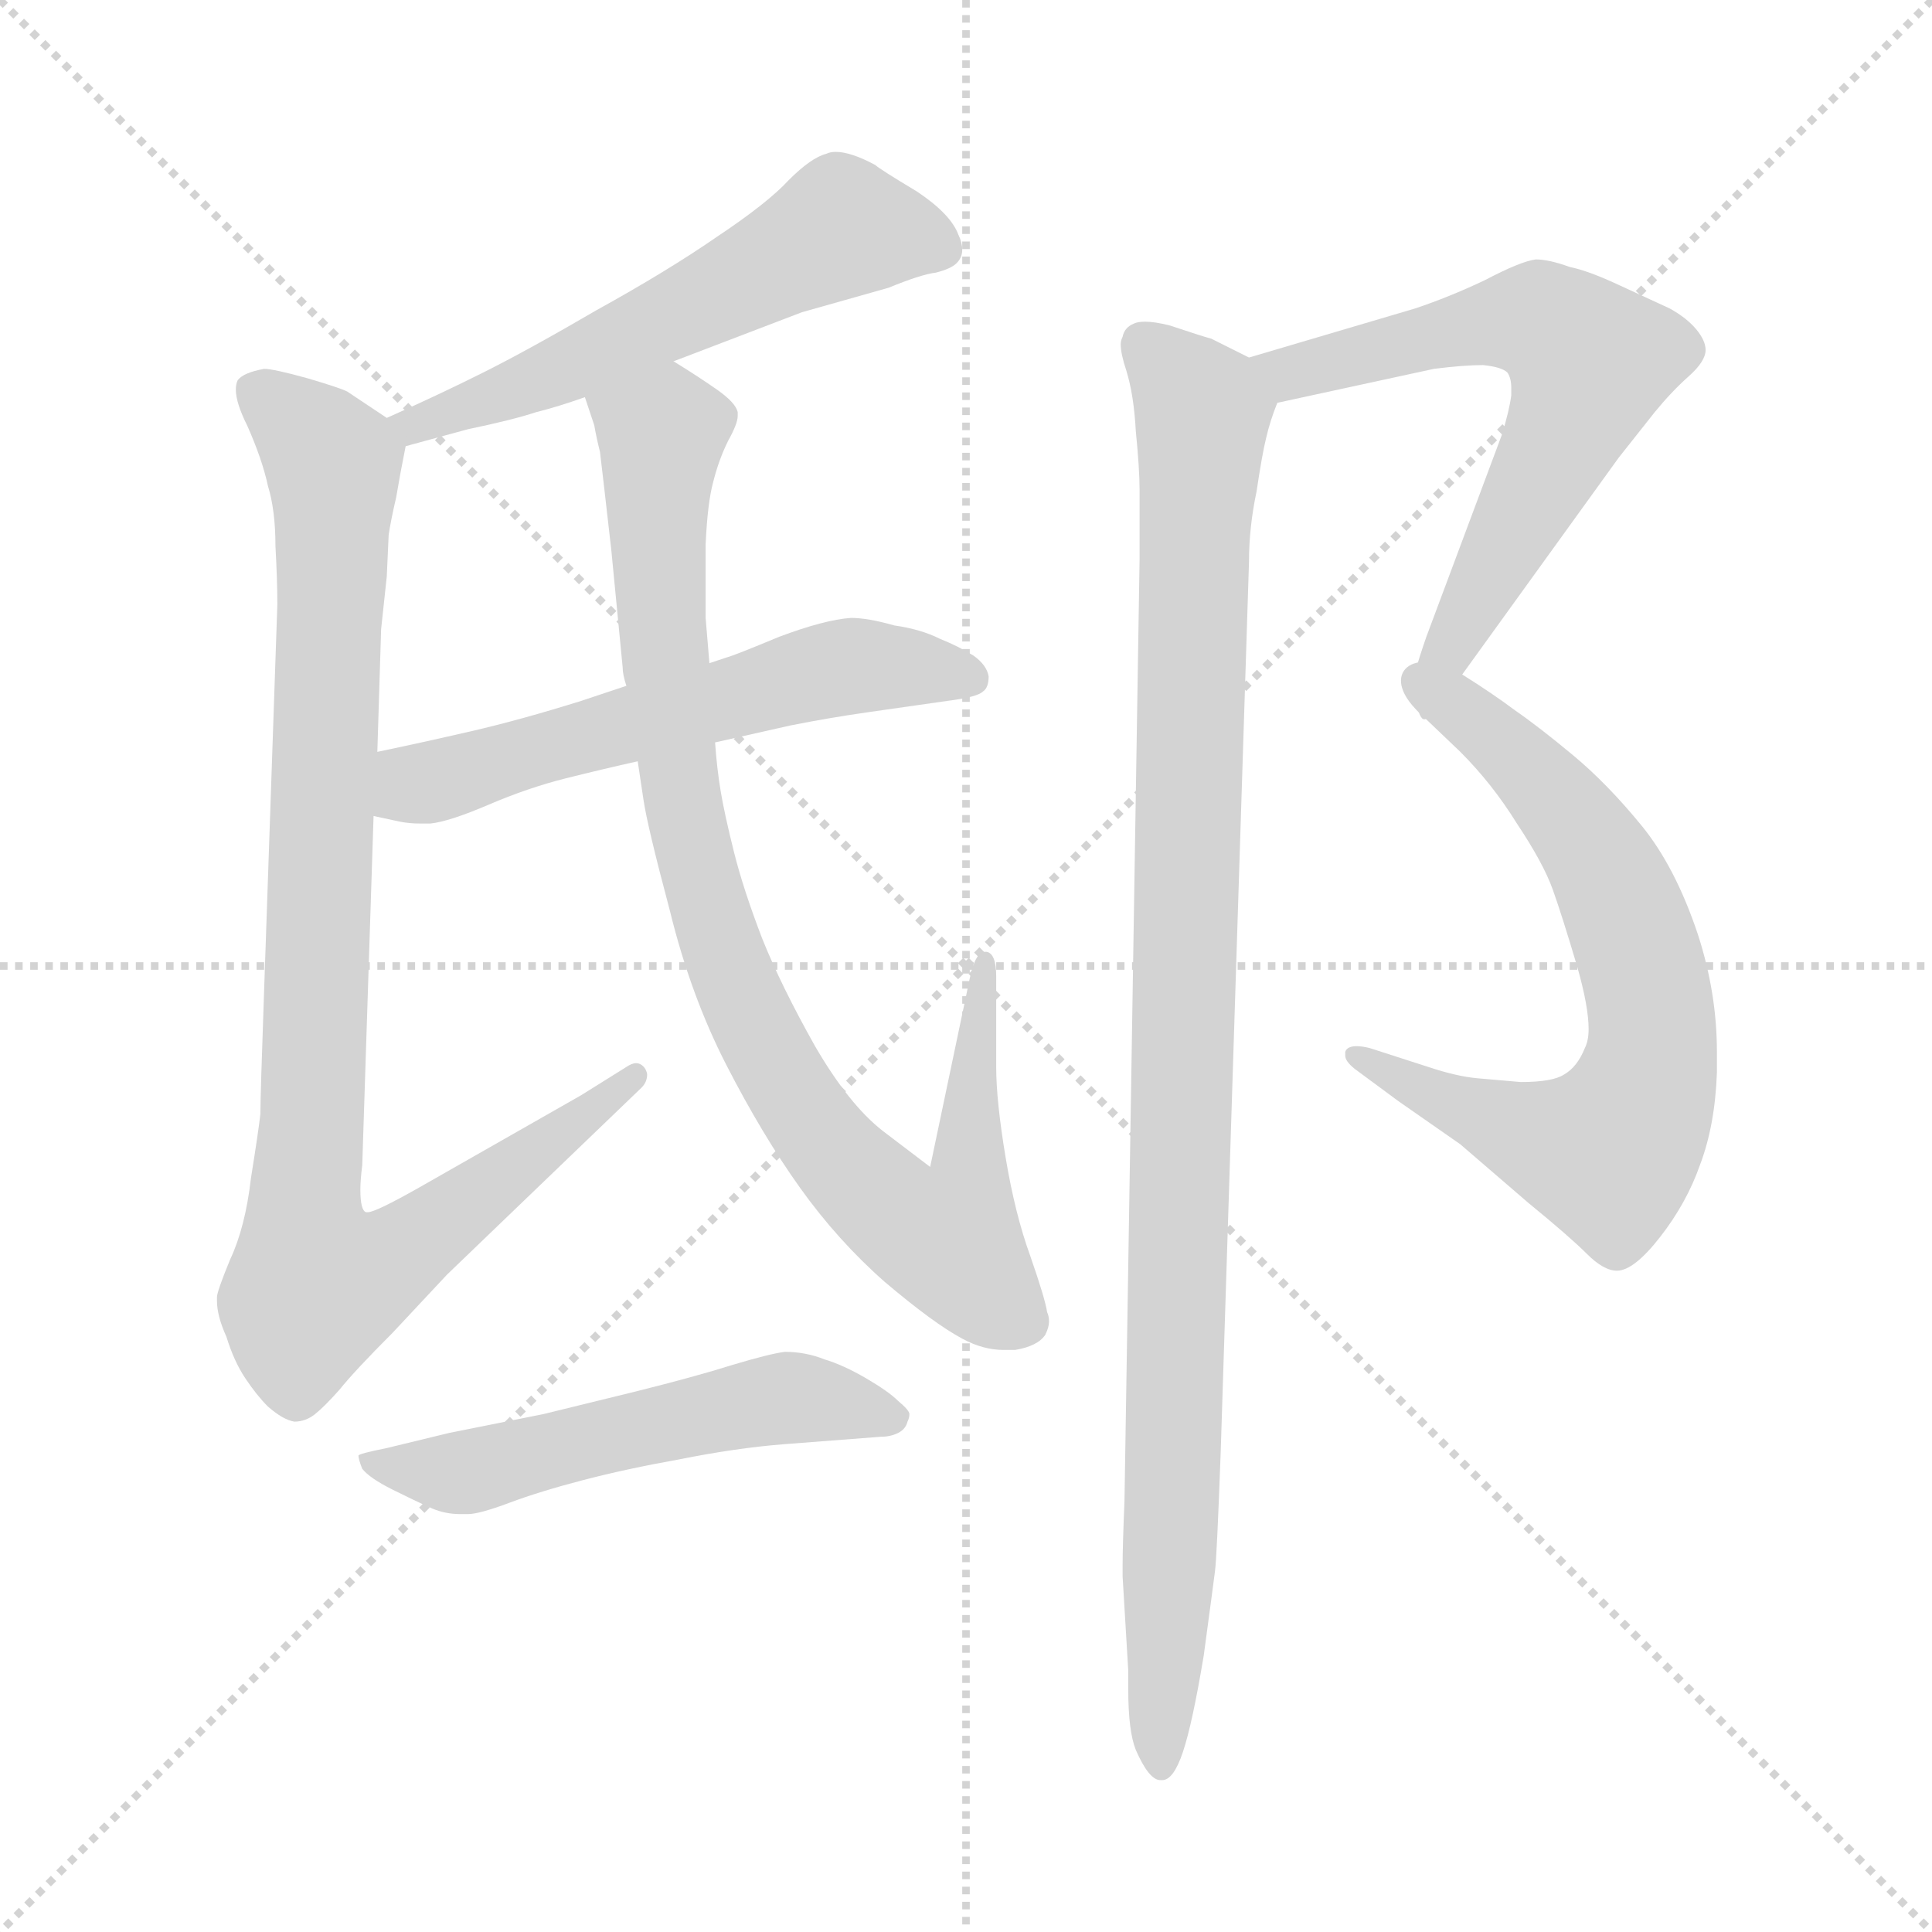 <svg xmlns="http://www.w3.org/2000/svg" version="1.1" viewBox="0 0 1024 1024">
  <g stroke="lightgray" stroke-dasharray="1,1" stroke-width="1" transform="scale(4, 4)">
    <line x1="0" y1="0" x2="256" y2="256" />
    <line x1="256" y1="0" x2="0" y2="256" />
    <line x1="128" y1="0" x2="128" y2="256" />
    <line x1="0" y1="128" x2="256" y2="128" />
  </g>
  <g transform="scale(1.0, -1.0) translate(0.0, -791.50)">
    <style type="text/css">
      
        @keyframes keyframes0 {
          from {
            stroke: blue;
            stroke-dashoffset: 567;
            stroke-width: 128;
          }
          65% {
            animation-timing-function: step-end;
            stroke: blue;
            stroke-dashoffset: 0;
            stroke-width: 128;
          }
          to {
            stroke: black;
            stroke-width: 1024;
          }
        }
        #make-me-a-hanzi-animation-0 {
          animation: keyframes0 0.711s both;
          animation-delay: 0s;
          animation-timing-function: linear;
        }
      
        @keyframes keyframes1 {
          from {
            stroke: blue;
            stroke-dashoffset: 952;
            stroke-width: 128;
          }
          76% {
            animation-timing-function: step-end;
            stroke: blue;
            stroke-dashoffset: 0;
            stroke-width: 128;
          }
          to {
            stroke: black;
            stroke-width: 1024;
          }
        }
        #make-me-a-hanzi-animation-1 {
          animation: keyframes1 1.025s both;
          animation-delay: 0.711s;
          animation-timing-function: linear;
        }
      
        @keyframes keyframes2 {
          from {
            stroke: blue;
            stroke-dashoffset: 577;
            stroke-width: 128;
          }
          65% {
            animation-timing-function: step-end;
            stroke: blue;
            stroke-dashoffset: 0;
            stroke-width: 128;
          }
          to {
            stroke: black;
            stroke-width: 1024;
          }
        }
        #make-me-a-hanzi-animation-2 {
          animation: keyframes2 0.72s both;
          animation-delay: 1.736s;
          animation-timing-function: linear;
        }
      
        @keyframes keyframes3 {
          from {
            stroke: blue;
            stroke-dashoffset: 918;
            stroke-width: 128;
          }
          75% {
            animation-timing-function: step-end;
            stroke: blue;
            stroke-dashoffset: 0;
            stroke-width: 128;
          }
          to {
            stroke: black;
            stroke-width: 1024;
          }
        }
        #make-me-a-hanzi-animation-3 {
          animation: keyframes3 0.997s both;
          animation-delay: 2.456s;
          animation-timing-function: linear;
        }
      
        @keyframes keyframes4 {
          from {
            stroke: blue;
            stroke-dashoffset: 540;
            stroke-width: 128;
          }
          64% {
            animation-timing-function: step-end;
            stroke: blue;
            stroke-dashoffset: 0;
            stroke-width: 128;
          }
          to {
            stroke: black;
            stroke-width: 1024;
          }
        }
        #make-me-a-hanzi-animation-4 {
          animation: keyframes4 0.689s both;
          animation-delay: 3.453s;
          animation-timing-function: linear;
        }
      
        @keyframes keyframes5 {
          from {
            stroke: blue;
            stroke-dashoffset: 638;
            stroke-width: 128;
          }
          67% {
            animation-timing-function: step-end;
            stroke: blue;
            stroke-dashoffset: 0;
            stroke-width: 128;
          }
          to {
            stroke: black;
            stroke-width: 1024;
          }
        }
        #make-me-a-hanzi-animation-5 {
          animation: keyframes5 0.769s both;
          animation-delay: 4.142s;
          animation-timing-function: linear;
        }
      
        @keyframes keyframes6 {
          from {
            stroke: blue;
            stroke-dashoffset: 686;
            stroke-width: 128;
          }
          69% {
            animation-timing-function: step-end;
            stroke: blue;
            stroke-dashoffset: 0;
            stroke-width: 128;
          }
          to {
            stroke: black;
            stroke-width: 1024;
          }
        }
        #make-me-a-hanzi-animation-6 {
          animation: keyframes6 0.808s both;
          animation-delay: 4.911s;
          animation-timing-function: linear;
        }
      
        @keyframes keyframes7 {
          from {
            stroke: blue;
            stroke-dashoffset: 1022;
            stroke-width: 128;
          }
          77% {
            animation-timing-function: step-end;
            stroke: blue;
            stroke-dashoffset: 0;
            stroke-width: 128;
          }
          to {
            stroke: black;
            stroke-width: 1024;
          }
        }
        #make-me-a-hanzi-animation-7 {
          animation: keyframes7 1.082s both;
          animation-delay: 5.72s;
          animation-timing-function: linear;
        }
      
    </style>
    
      <path d="M 357 600 L 425 626 L 471 639 Q 488 646 496 647 Q 504 649 507 652 Q 510 655 510 659 Q 510 663 508 667 Q 504 678 486 690 Q 466 702 464 704 Q 451 711 443 711 Q 440 711 438 710 Q 430 708 418 696 Q 407 684 380 666 Q 354 648 316 627 Q 280 606 256 594 Q 232 582 205 570 C 178 558 186 547 215 555 L 248 564 Q 272 569 284 573 Q 296 576 310 581 L 357 600 Z" fill="lightgray" />
    
      <path d="M 205 570 L 184 584 Q 180 586 163 591 Q 145 596 140 596 Q 129 594 126 590 Q 125 588 125 585 Q 125 578 131 566 Q 139 548 142 534 Q 146 521 146 502 Q 147 484 147 471 L 140 267 Q 138 210 138 201 Q 137 192 133 167 Q 130 141 122 124 Q 115 107 115 104 L 115 102 Q 115 94 120 83 Q 124 70 130 61 Q 136 52 142 46 Q 150 39 156 38 Q 162 38 167 42 Q 172 46 180 55 Q 188 65 208 85 L 237 116 L 340 215 Q 343 218 343 222 Q 343 223 342 225 Q 340 228 337 228 Q 335 228 332 226 L 308 211 L 222 162 Q 199 149 195 149 L 194 149 Q 191 150 191 161 Q 191 166 192 174 L 198 359 L 200 393 L 202 458 L 205 486 L 206 508 Q 207 515 210 528 Q 212 540 215 555 C 216 562 216 562 205 570 Z" fill="lightgray" />
    
      <path d="M 198 359 L 212 356 Q 217 355 223 355 L 228 355 Q 238 356 259 365 Q 280 374 300 379 Q 320 384 338 388 L 379 398 L 419 407 Q 439 411 460 414 L 502 420 Q 518 422 521 425 Q 524 427 524 433 Q 523 439 516 444 Q 508 449 498 453 Q 488 458 474 460 Q 460 464 451 464 Q 437 463 413 454 Q 389 444 385 443 L 376 440 L 332 428 L 308 420 Q 276 410 250 404 Q 224 398 200 393 C 171 387 169 365 198 359 Z" fill="lightgray" />
    
      <path d="M 376 440 L 374 464 L 374 503 Q 375 525 378 536 Q 381 548 386 558 Q 391 567 391 571 L 391 573 Q 390 578 380 585 Q 370 592 357 600 C 332 616 302 610 310 581 L 315 566 Q 316 560 318 552 Q 319 544 324 500 L 330 438 Q 330 434 332 428 L 338 388 L 341 368 Q 343 354 355 309 Q 366 264 385 227 Q 404 190 424 162 Q 444 134 469 112 Q 495 90 510 82 Q 521 76 532 76 L 538 76 Q 550 78 554 84 Q 556 88 556 91 Q 556 94 555 96 Q 554 103 546 126 Q 538 148 533 178 Q 528 208 528 226 L 528 274 Q 528 286 523 287 L 522 287 Q 517 287 514 273 L 493 173 L 468 192 Q 450 206 432 237 Q 414 269 404 294 Q 394 320 389 340 Q 384 360 382 372 Q 380 384 379 398 L 376 440 Z" fill="lightgray" />
    
      <path d="M 467 30 Q 472 30 476 32 Q 480 34 481 38 Q 482 40 482 42 Q 482 44 476 49 Q 471 54 459 61 Q 447 68 437 71 Q 427 75 416 75 Q 408 74 388 68 Q 369 62 337 54 L 288 42 L 238 32 L 205 24 Q 190 21 190 20 Q 190 18 192 13 Q 196 8 208 2 Q 220 -4 229 -8 Q 236 -11 244 -11 L 248 -11 Q 254 -11 270 -5 Q 286 1 309 7 Q 332 13 360 18 Q 390 24 415 26 L 467 30 Z" fill="lightgray" />
    
      <path d="M 677 578 L 760 596 Q 776 598 786 598 Q 796 597 799 594 Q 801 591 801 586 L 801 582 Q 800 574 796 561 L 756 454 Q 748 431 748 424 L 748 422 Q 748 418 752 414 C 755 406 757 410 775 434 L 858 549 L 877 573 Q 886 584 895 592 Q 904 600 904 606 Q 904 611 899 617 Q 894 623 885 628 L 859 640 Q 842 648 832 650 Q 821 654 814 654 Q 806 653 787 643 Q 768 634 750 628 L 662 602 C 633 593 648 572 677 578 Z" fill="lightgray" />
    
      <path d="M 752 414 L 774 393 Q 791 376 804 355 Q 818 334 823 320 Q 828 306 836 279 Q 842 258 842 246 Q 842 240 840 236 Q 836 226 829 222 Q 823 218 806 218 L 783 220 Q 772 221 757 226 L 726 236 Q 722 237 719 237 Q 714 237 713 234 L 713 232 Q 713 229 718 225 L 741 208 L 774 185 L 810 154 Q 832 136 841 127 Q 850 118 857 118 Q 866 118 880 136 Q 894 154 901 174 Q 909 195 910 223 L 910 234 Q 910 265 900 296 Q 888 332 870 354 Q 852 376 834 391 Q 816 406 803 415 Q 791 424 775 434 C 750 450 730 435 752 414 Z" fill="lightgray" />
    
      <path d="M 662 602 L 642 612 Q 638 613 620 619 Q 612 621 607 621 Q 603 621 601 620 Q 596 618 595 613 Q 594 611 594 609 Q 594 604 597 595 Q 601 582 602 563 Q 604 543 604 532 L 604 495 L 596 -4 Q 595 -28 595 -38 L 595 -44 L 598 -94 L 598 -104 Q 598 -126 602 -136 Q 609 -152 615 -152 L 616 -152 Q 622 -152 627 -137 Q 632 -122 638 -86 Q 643 -49 644 -41 Q 645 -33 647 22 L 662 494 Q 662 512 666 531 Q 669 551 671 559 Q 673 568 677 578 C 681 593 681 593 662 602 Z" fill="lightgray" />
    
    
      <clipPath id="make-me-a-hanzi-clip-0">
        <path d="M 357 600 L 425 626 L 471 639 Q 488 646 496 647 Q 504 649 507 652 Q 510 655 510 659 Q 510 663 508 667 Q 504 678 486 690 Q 466 702 464 704 Q 451 711 443 711 Q 440 711 438 710 Q 430 708 418 696 Q 407 684 380 666 Q 354 648 316 627 Q 280 606 256 594 Q 232 582 205 570 C 178 558 186 547 215 555 L 248 564 Q 272 569 284 573 Q 296 576 310 581 L 357 600 Z" />
      </clipPath>
      <path clip-path="url(#make-me-a-hanzi-clip-0)" d="M 498 660 L 446 671 L 298 595 L 220 566 L 213 570" fill="none" id="make-me-a-hanzi-animation-0" stroke-dasharray="439 878" stroke-linecap="round" />
    
      <clipPath id="make-me-a-hanzi-clip-1">
        <path d="M 205 570 L 184 584 Q 180 586 163 591 Q 145 596 140 596 Q 129 594 126 590 Q 125 588 125 585 Q 125 578 131 566 Q 139 548 142 534 Q 146 521 146 502 Q 147 484 147 471 L 140 267 Q 138 210 138 201 Q 137 192 133 167 Q 130 141 122 124 Q 115 107 115 104 L 115 102 Q 115 94 120 83 Q 124 70 130 61 Q 136 52 142 46 Q 150 39 156 38 Q 162 38 167 42 Q 172 46 180 55 Q 188 65 208 85 L 237 116 L 340 215 Q 343 218 343 222 Q 343 223 342 225 Q 340 228 337 228 Q 335 228 332 226 L 308 211 L 222 162 Q 199 149 195 149 L 194 149 Q 191 150 191 161 Q 191 166 192 174 L 198 359 L 200 393 L 202 458 L 205 486 L 206 508 Q 207 515 210 528 Q 212 540 215 555 C 216 562 216 562 205 570 Z" />
      </clipPath>
      <path clip-path="url(#make-me-a-hanzi-clip-1)" d="M 136 585 L 166 559 L 177 537 L 161 154 L 166 114 L 170 110 L 202 120 L 337 222" fill="none" id="make-me-a-hanzi-animation-1" stroke-dasharray="824 1648" stroke-linecap="round" />
    
      <clipPath id="make-me-a-hanzi-clip-2">
        <path d="M 198 359 L 212 356 Q 217 355 223 355 L 228 355 Q 238 356 259 365 Q 280 374 300 379 Q 320 384 338 388 L 379 398 L 419 407 Q 439 411 460 414 L 502 420 Q 518 422 521 425 Q 524 427 524 433 Q 523 439 516 444 Q 508 449 498 453 Q 488 458 474 460 Q 460 464 451 464 Q 437 463 413 454 Q 389 444 385 443 L 376 440 L 332 428 L 308 420 Q 276 410 250 404 Q 224 398 200 393 C 171 387 169 365 198 359 Z" />
      </clipPath>
      <path clip-path="url(#make-me-a-hanzi-clip-2)" d="M 206 364 L 223 377 L 441 437 L 486 438 L 514 432" fill="none" id="make-me-a-hanzi-animation-2" stroke-dasharray="449 898" stroke-linecap="round" />
    
      <clipPath id="make-me-a-hanzi-clip-3">
        <path d="M 376 440 L 374 464 L 374 503 Q 375 525 378 536 Q 381 548 386 558 Q 391 567 391 571 L 391 573 Q 390 578 380 585 Q 370 592 357 600 C 332 616 302 610 310 581 L 315 566 Q 316 560 318 552 Q 319 544 324 500 L 330 438 Q 330 434 332 428 L 338 388 L 341 368 Q 343 354 355 309 Q 366 264 385 227 Q 404 190 424 162 Q 444 134 469 112 Q 495 90 510 82 Q 521 76 532 76 L 538 76 Q 550 78 554 84 Q 556 88 556 91 Q 556 94 555 96 Q 554 103 546 126 Q 538 148 533 178 Q 528 208 528 226 L 528 274 Q 528 286 523 287 L 522 287 Q 517 287 514 273 L 493 173 L 468 192 Q 450 206 432 237 Q 414 269 404 294 Q 394 320 389 340 Q 384 360 382 372 Q 380 384 379 398 L 376 440 Z" />
      </clipPath>
      <path clip-path="url(#make-me-a-hanzi-clip-3)" d="M 319 576 L 351 561 L 349 479 L 357 398 L 371 324 L 396 255 L 449 172 L 486 140 L 503 135 L 514 167 L 523 282" fill="none" id="make-me-a-hanzi-animation-3" stroke-dasharray="790 1580" stroke-linecap="round" />
    
      <clipPath id="make-me-a-hanzi-clip-4">
        <path d="M 467 30 Q 472 30 476 32 Q 480 34 481 38 Q 482 40 482 42 Q 482 44 476 49 Q 471 54 459 61 Q 447 68 437 71 Q 427 75 416 75 Q 408 74 388 68 Q 369 62 337 54 L 288 42 L 238 32 L 205 24 Q 190 21 190 20 Q 190 18 192 13 Q 196 8 208 2 Q 220 -4 229 -8 Q 236 -11 244 -11 L 248 -11 Q 254 -11 270 -5 Q 286 1 309 7 Q 332 13 360 18 Q 390 24 415 26 L 467 30 Z" />
      </clipPath>
      <path clip-path="url(#make-me-a-hanzi-clip-4)" d="M 198 19 L 208 13 L 246 11 L 415 51 L 475 42" fill="none" id="make-me-a-hanzi-animation-4" stroke-dasharray="412 824" stroke-linecap="round" />
    
      <clipPath id="make-me-a-hanzi-clip-5">
        <path d="M 677 578 L 760 596 Q 776 598 786 598 Q 796 597 799 594 Q 801 591 801 586 L 801 582 Q 800 574 796 561 L 756 454 Q 748 431 748 424 L 748 422 Q 748 418 752 414 C 755 406 757 410 775 434 L 858 549 L 877 573 Q 886 584 895 592 Q 904 600 904 606 Q 904 611 899 617 Q 894 623 885 628 L 859 640 Q 842 648 832 650 Q 821 654 814 654 Q 806 653 787 643 Q 768 634 750 628 L 662 602 C 633 593 648 572 677 578 Z" />
      </clipPath>
      <path clip-path="url(#make-me-a-hanzi-clip-5)" d="M 671 599 L 684 594 L 807 622 L 828 615 L 842 600 L 836 576 L 756 421" fill="none" id="make-me-a-hanzi-animation-5" stroke-dasharray="510 1020" stroke-linecap="round" />
    
      <clipPath id="make-me-a-hanzi-clip-6">
        <path d="M 752 414 L 774 393 Q 791 376 804 355 Q 818 334 823 320 Q 828 306 836 279 Q 842 258 842 246 Q 842 240 840 236 Q 836 226 829 222 Q 823 218 806 218 L 783 220 Q 772 221 757 226 L 726 236 Q 722 237 719 237 Q 714 237 713 234 L 713 232 Q 713 229 718 225 L 741 208 L 774 185 L 810 154 Q 832 136 841 127 Q 850 118 857 118 Q 866 118 880 136 Q 894 154 901 174 Q 909 195 910 223 L 910 234 Q 910 265 900 296 Q 888 332 870 354 Q 852 376 834 391 Q 816 406 803 415 Q 791 424 775 434 C 750 450 730 435 752 414 Z" />
      </clipPath>
      <path clip-path="url(#make-me-a-hanzi-clip-6)" d="M 762 414 L 776 413 L 797 397 L 845 341 L 871 279 L 873 219 L 856 185 L 844 181 L 794 196 L 717 233" fill="none" id="make-me-a-hanzi-animation-6" stroke-dasharray="558 1116" stroke-linecap="round" />
    
      <clipPath id="make-me-a-hanzi-clip-7">
        <path d="M 662 602 L 642 612 Q 638 613 620 619 Q 612 621 607 621 Q 603 621 601 620 Q 596 618 595 613 Q 594 611 594 609 Q 594 604 597 595 Q 601 582 602 563 Q 604 543 604 532 L 604 495 L 596 -4 Q 595 -28 595 -38 L 595 -44 L 598 -94 L 598 -104 Q 598 -126 602 -136 Q 609 -152 615 -152 L 616 -152 Q 622 -152 627 -137 Q 632 -122 638 -86 Q 643 -49 644 -41 Q 645 -33 647 22 L 662 494 Q 662 512 666 531 Q 669 551 671 559 Q 673 568 677 578 C 681 593 681 593 662 602 Z" />
      </clipPath>
      <path clip-path="url(#make-me-a-hanzi-clip-7)" d="M 606 610 L 637 572 L 616 -145" fill="none" id="make-me-a-hanzi-animation-7" stroke-dasharray="894 1788" stroke-linecap="round" />
    
  </g>
</svg>